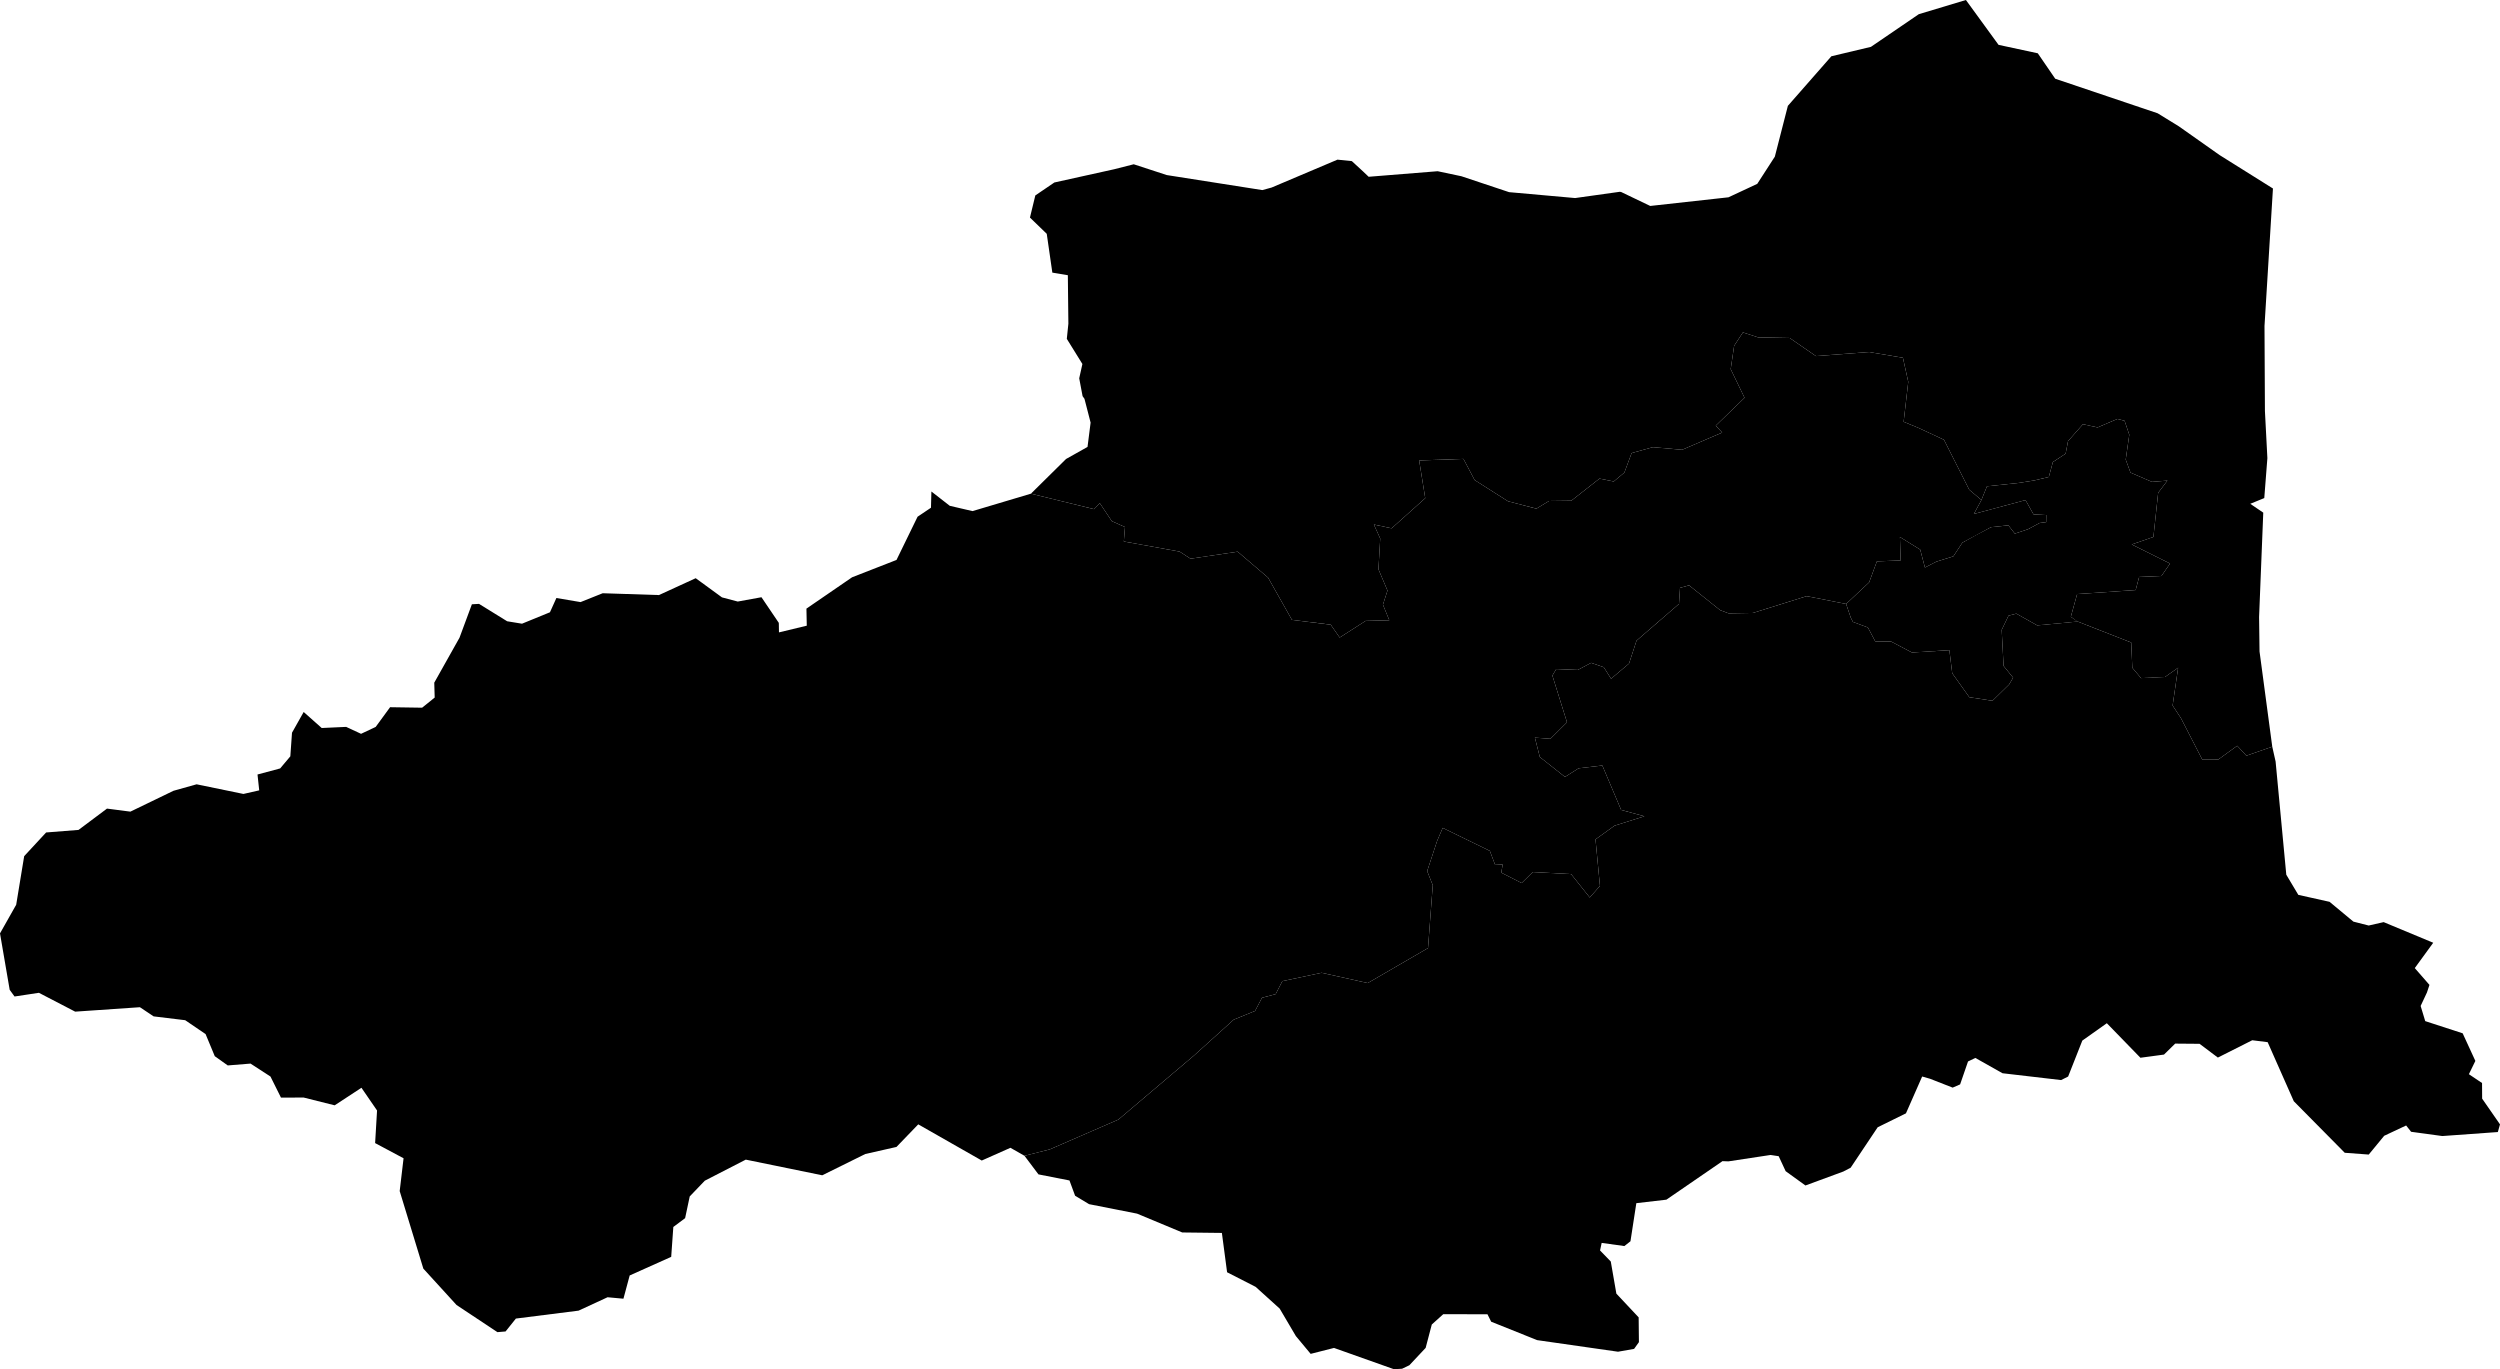 <svg xmlns="http://www.w3.org/2000/svg" version="1.1" xmlns:xlink="http://www.w3.org/1999/xlink" xmlns:svgjs="http://svgjs.dev/svgjs" viewBox="0 0 123.365 67.566"><path class="circo" id="id-066-01" d="M102.187 30.435L102.525 30.671L100.527 30.86L99.497 30.28L99.113 30.381L98.776 31.082L98.869 32.861L99.34 33.441L99.14 33.778L98.319 34.581L97.178 34.405L96.335 33.222L96.194 32.084L94.347 32.198L93.318 31.657L92.536 31.649L92.173 30.964L91.435 30.689L91.328 30.479L91.098 29.802L92.235 28.736L92.617 27.702L93.789 27.655L93.754 26.499L94.754 27.12L94.988 28.004L95.547 27.717L96.39 27.453L96.834 26.779L97.497 26.411L98.25 26.014L99.104 25.923L99.423 26.332L100.078 26.113L100.647 25.807L100.971 25.765L100.975 25.416L100.347 25.383L99.951 24.677L97.403 25.362L97.775 24.673L98.049 23.997L99.635 23.828L100.377 23.709L101.101 23.536L101.301 22.801L101.93 22.387L102.049 21.769L102.785 20.933L103.507 21.092L104.485 20.673L104.839 20.763L105.072 21.453L104.896 22.679L105.131 23.32L106.189 23.778L106.953 23.716L106.497 24.317L106.262 26.497L105.192 26.867L107.082 27.808L106.659 28.423L105.558 28.47L105.386 29.117L102.498 29.314L102.187 30.435z">
      <title id="t331">Première circonscription des Pyrénées-Orientales</title>
      <desc id="d331">Cantons de : Perpignan III, Perpignan IV, Perpignan V, Perpignan VII, Perpignan IX, Toulouges</desc>
    </path><path class="circo" id="id-066-02" d="M75.814 25.1L74.414 24.735L72.766 23.688L72.216 22.645L70.03 22.722L70.33 24.583L68.671 26.07L67.794 25.882L68.108 26.573L68.021 28.091L68.467 29.143L68.242 29.837L68.557 30.608L67.389 30.638L66.107 31.46L65.665 30.826L63.751 30.587L62.575 28.504L61.074 27.223L58.748 27.569L58.21 27.219L55.457 26.72L55.513 26.007L54.863 25.716L54.271 24.829L53.989 25.124L50.872 24.361L52.606 22.649L53.665 22.054L53.817 20.854L53.514 19.679L53.421 19.549L53.255 18.668L53.412 17.962L52.643 16.721L52.72 15.974L52.694 13.581L51.929 13.453L51.653 11.538L50.824 10.736L51.089 9.644L52.029 9.005L54.983 8.351L55.945 8.106L57.576 8.639L62.29 9.38L62.748 9.255L65.999 7.878L66.707 7.95L67.256 8.455L67.537 8.723L70.942 8.449L72.115 8.697L74.468 9.482L77.726 9.773L79.931 9.464L79.998 9.475L81.432 10.163L85.293 9.736L86.713 9.073L87.581 7.73L88.224 5.223L90.37 2.777L92.323 2.312L94.685 0.7L97.01 0L98.62 2.213L100.557 2.63L101.417 3.885L106.473 5.591L107.519 6.235L109.531 7.654L112.161 9.302L111.744 16.088L111.765 20.283L111.886 22.606L111.733 24.578L111.041 24.861L111.683 25.297L111.477 30.446L111.499 32.147L112.127 36.846L110.849 37.29L110.397 36.801L109.456 37.484L108.676 37.488L107.623 35.442L107.21 34.814L107.482 32.95L106.834 33.406L105.65 33.461L105.221 32.951L105.167 31.706L102.525 30.671L102.505 30.671L102.187 30.435L102.498 29.314L105.386 29.117L105.558 28.47L106.659 28.423L107.082 27.808L105.192 26.867L106.262 26.497L106.497 24.317L106.953 23.716L106.189 23.778L105.131 23.32L104.896 22.679L105.072 21.453L104.839 20.763L104.485 20.673L103.507 21.092L102.785 20.933L102.049 21.769L101.93 22.387L101.301 22.801L101.101 23.536L100.377 23.709L99.635 23.828L98.049 23.997L97.775 24.673L97.175 24.168L95.927 21.701L94.678 21.119L93.937 20.813L94.165 18.843L93.901 17.653L92.226 17.371L89.608 17.571L88.314 16.678L86.754 16.648L86.006 16.403L85.573 17.063L85.403 18.215L86.086 19.629L84.665 21.005L84.983 21.345L83.004 22.195L81.564 22.066L80.514 22.357L80.156 23.319L79.631 23.759L78.929 23.617L77.537 24.708L76.438 24.722L75.814 25.1z">
      <title id="t332">Deuxième circonscription des Pyrénées-Orientales</title>
      <desc id="d332">Cantons de : Canet-en-Roussillon, La Côte-Radieuse, Latour-de-France, Perpignan I, Rivesaltes, Saint-Laurent-de-la-Salanque, Saint-Paul-de-Fenouillet, Sournia</desc>
    </path><path class="circo" id="id-066-03" d="M77.86 33.058L76.795 33.015L76.604 33.336L77.325 35.642L76.506 36.456L75.74 36.399L75.985 37.357L77.226 38.338L77.897 37.913L79.068 37.774L79.996 39.966L81.145 40.28L79.673 40.743L78.732 41.42L78.951 43.716L78.448 44.289L77.528 43.133L75.637 43.032L75.087 43.574L74.082 43.063L74.151 42.659L73.778 42.678L73.518 41.988L71.192 40.853L70.916 41.496L70.425 42.985L70.701 43.68L70.467 46.784L67.493 48.51L65.214 48.003L63.279 48.415L62.947 49.058L62.274 49.236L61.932 49.886L60.877 50.317L58.907 52.096L55.187 55.247L51.803 56.717L50.554 57.034L49.861 56.639L48.446 57.268L45.312 55.482L44.237 56.597L42.698 56.946L40.575 57.996L36.801 57.223L34.779 58.263L34.035 59.039L33.808 60.111L33.226 60.546L33.121 62.021L31.072 62.939L30.764 64.086L29.981 64.014L28.55 64.675L25.457 65.066L24.948 65.702L24.546 65.736L22.53 64.398L20.89 62.601L19.723 58.775L19.914 57.156L18.511 56.407L18.606 54.798L17.836 53.677L16.515 54.543L14.983 54.159L13.865 54.163L13.347 53.123L12.363 52.484L11.239 52.575L10.598 52.119L10.145 51.028L9.138 50.343L7.581 50.154L6.905 49.702L3.709 49.921L1.92 48.991L0.718 49.173L0.478 48.844L0 46.059L0.799 44.645L1.193 42.248L2.276 41.079L3.875 40.953L5.28 39.901L6.434 40.051L8.561 39.022L9.702 38.702L12.012 39.178L12.791 39.001L12.707 38.218L13.824 37.919L14.327 37.322L14.409 36.157L14.985 35.134L15.875 35.924L17.081 35.869L17.817 36.211L18.538 35.871L19.249 34.898L20.83 34.922L21.45 34.422L21.429 33.687L22.675 31.468L23.286 29.819L23.638 29.799L25.026 30.657L25.759 30.777L27.138 30.213L27.456 29.509L28.648 29.711L29.74 29.274L32.517 29.364L34.33 28.532L35.626 29.478L36.406 29.684L37.575 29.471L38.428 30.732L38.432 30.779L38.439 31.206L39.811 30.875L39.794 30.033L42.047 28.487L44.239 27.631L45.278 25.499L45.94 25.054L45.961 24.254L46.868 24.96L47.99 25.221L50.872 24.361L53.989 25.124L54.271 24.829L54.863 25.716L55.513 26.007L55.457 26.72L58.21 27.219L58.748 27.569L61.074 27.223L62.575 28.504L63.751 30.587L65.665 30.826L66.107 31.46L67.389 30.638L68.557 30.608L68.242 29.837L68.467 29.143L68.021 28.091L68.108 26.573L67.794 25.882L68.671 26.07L70.33 24.583L70.03 22.722L72.216 22.645L72.766 23.688L74.414 24.735L75.814 25.1L76.438 24.722L77.537 24.708L78.929 23.617L79.631 23.759L80.156 23.319L80.514 22.357L81.564 22.066L83.004 22.195L84.983 21.345L84.665 21.005L86.086 19.629L85.403 18.215L85.573 17.063L86.006 16.403L86.754 16.648L88.314 16.678L89.608 17.571L92.226 17.371L93.901 17.653L94.165 18.843L93.937 20.813L94.678 21.119L95.927 21.701L97.175 24.168L97.775 24.673L97.403 25.362L99.951 24.677L100.347 25.383L100.975 25.416L100.971 25.765L100.647 25.807L100.078 26.113L99.423 26.332L99.104 25.923L98.25 26.014L96.834 26.779L96.39 27.453L95.547 27.717L94.988 28.004L94.754 27.12L93.754 26.499L93.789 27.655L92.617 27.702L92.235 28.736L91.098 29.802L89.152 29.418L86.5 30.247L85.301 30.267L84.882 30.109L83.349 28.884L82.902 29.008L82.852 29.8L80.756 31.614L80.385 32.745L79.5 33.492L79.14 32.925L78.518 32.708L77.86 33.058z">
      <title id="t333">Troisième circonscription des Pyrénées-Orientales</title>
      <desc id="d333">Cantons de : Millas, Mont-Louis, Olette, Perpignan II, Perpignan VI, Perpignan VIII, Prades, Saillagouse, Saint-Estève, Vinça</desc>
    </path><path class="circo" id="id-066-04" d="M111.139 51.332L109.443 52.187L108.54 51.508L107.336 51.498L106.785 52.039L105.621 52.196L103.964 50.492L102.754 51.349L102.054 53.123L101.707 53.297L98.815 52.96L97.476 52.205L97.114 52.379L96.724 53.51L96.356 53.67L95.241 53.233L94.851 53.121L94.051 54.939L92.656 55.626L91.322 57.622L90.962 57.81L89.091 58.499L88.114 57.792L87.771 57.054L87.37 56.993L85.288 57.309L84.998 57.298L82.23 59.199L80.746 59.372L80.457 61.252L80.156 61.488L79.036 61.332L78.956 61.705L79.486 62.252L79.761 63.836L80.861 65.007L80.874 66.229L80.636 66.562L79.843 66.702L75.851 66.13L73.584 65.221L73.401 64.855L71.22 64.849L70.653 65.359L70.35 66.513L69.547 67.369L69.187 67.542L68.788 67.566L65.828 66.515L64.676 66.808L63.946 65.93L63.147 64.574L61.96 63.501L60.552 62.781L60.295 60.84L58.339 60.817L56.109 59.888L53.743 59.421L53.052 59.005L52.774 58.251L51.244 57.951L50.554 57.034L51.803 56.717L55.187 55.247L58.907 52.096L60.877 50.317L61.932 49.886L62.274 49.236L62.947 49.058L63.279 48.415L65.214 48.003L67.493 48.51L70.467 46.784L70.701 43.68L70.425 42.985L70.916 41.496L71.192 40.853L73.518 41.988L73.778 42.678L74.151 42.659L74.082 43.063L75.087 43.574L75.637 43.032L77.528 43.133L78.448 44.289L78.951 43.716L78.732 41.42L79.673 40.743L81.145 40.28L79.996 39.966L79.068 37.774L77.897 37.913L77.226 38.338L75.985 37.357L75.74 36.399L76.506 36.456L77.325 35.642L76.604 33.336L76.795 33.015L77.86 33.058L78.518 32.708L79.14 32.925L79.5 33.492L80.385 32.745L80.756 31.614L82.852 29.8L82.902 29.008L83.349 28.884L84.882 30.109L85.301 30.267L86.5 30.247L89.152 29.418L91.098 29.802L91.328 30.479L91.435 30.689L92.173 30.964L92.536 31.649L93.318 31.657L94.347 32.198L96.194 32.084L96.335 33.222L97.178 34.405L98.319 34.581L99.14 33.778L99.34 33.441L98.869 32.861L98.776 31.082L99.113 30.381L99.497 30.28L100.527 30.86L102.505 30.671L102.525 30.671L105.167 31.706L105.221 32.951L105.65 33.461L106.834 33.406L107.482 32.95L107.21 34.814L107.623 35.442L108.676 37.488L109.456 37.484L110.397 36.801L110.849 37.29L112.127 36.846L112.292 37.58L112.819 43.163L113.413 44.158L114.954 44.501L116.13 45.478L116.886 45.671L117.624 45.503L120.07 46.521L119.16 47.771L119.884 48.601L119.761 48.973L119.449 49.64L119.675 50.388L121.522 50.989L122.149 52.352L121.83 53.007L122.479 53.443L122.484 54.214L123.365 55.484L123.258 55.862L120.519 56.059L118.978 55.849L118.733 55.538L117.65 56.047L116.888 56.973L115.704 56.885L113.19 54.342L111.9 51.427L111.139 51.332z">
      <title id="t334">Quatrième circonscription des Pyrénées-Orientales</title>
      <desc id="d334">Cantons de : Argelès-sur-Mer, Arles-sur-Tech, Céret, Côte-Vermeille, Elne, Prats-de-Mollo-la-Preste, Thuir</desc>
    </path></svg>